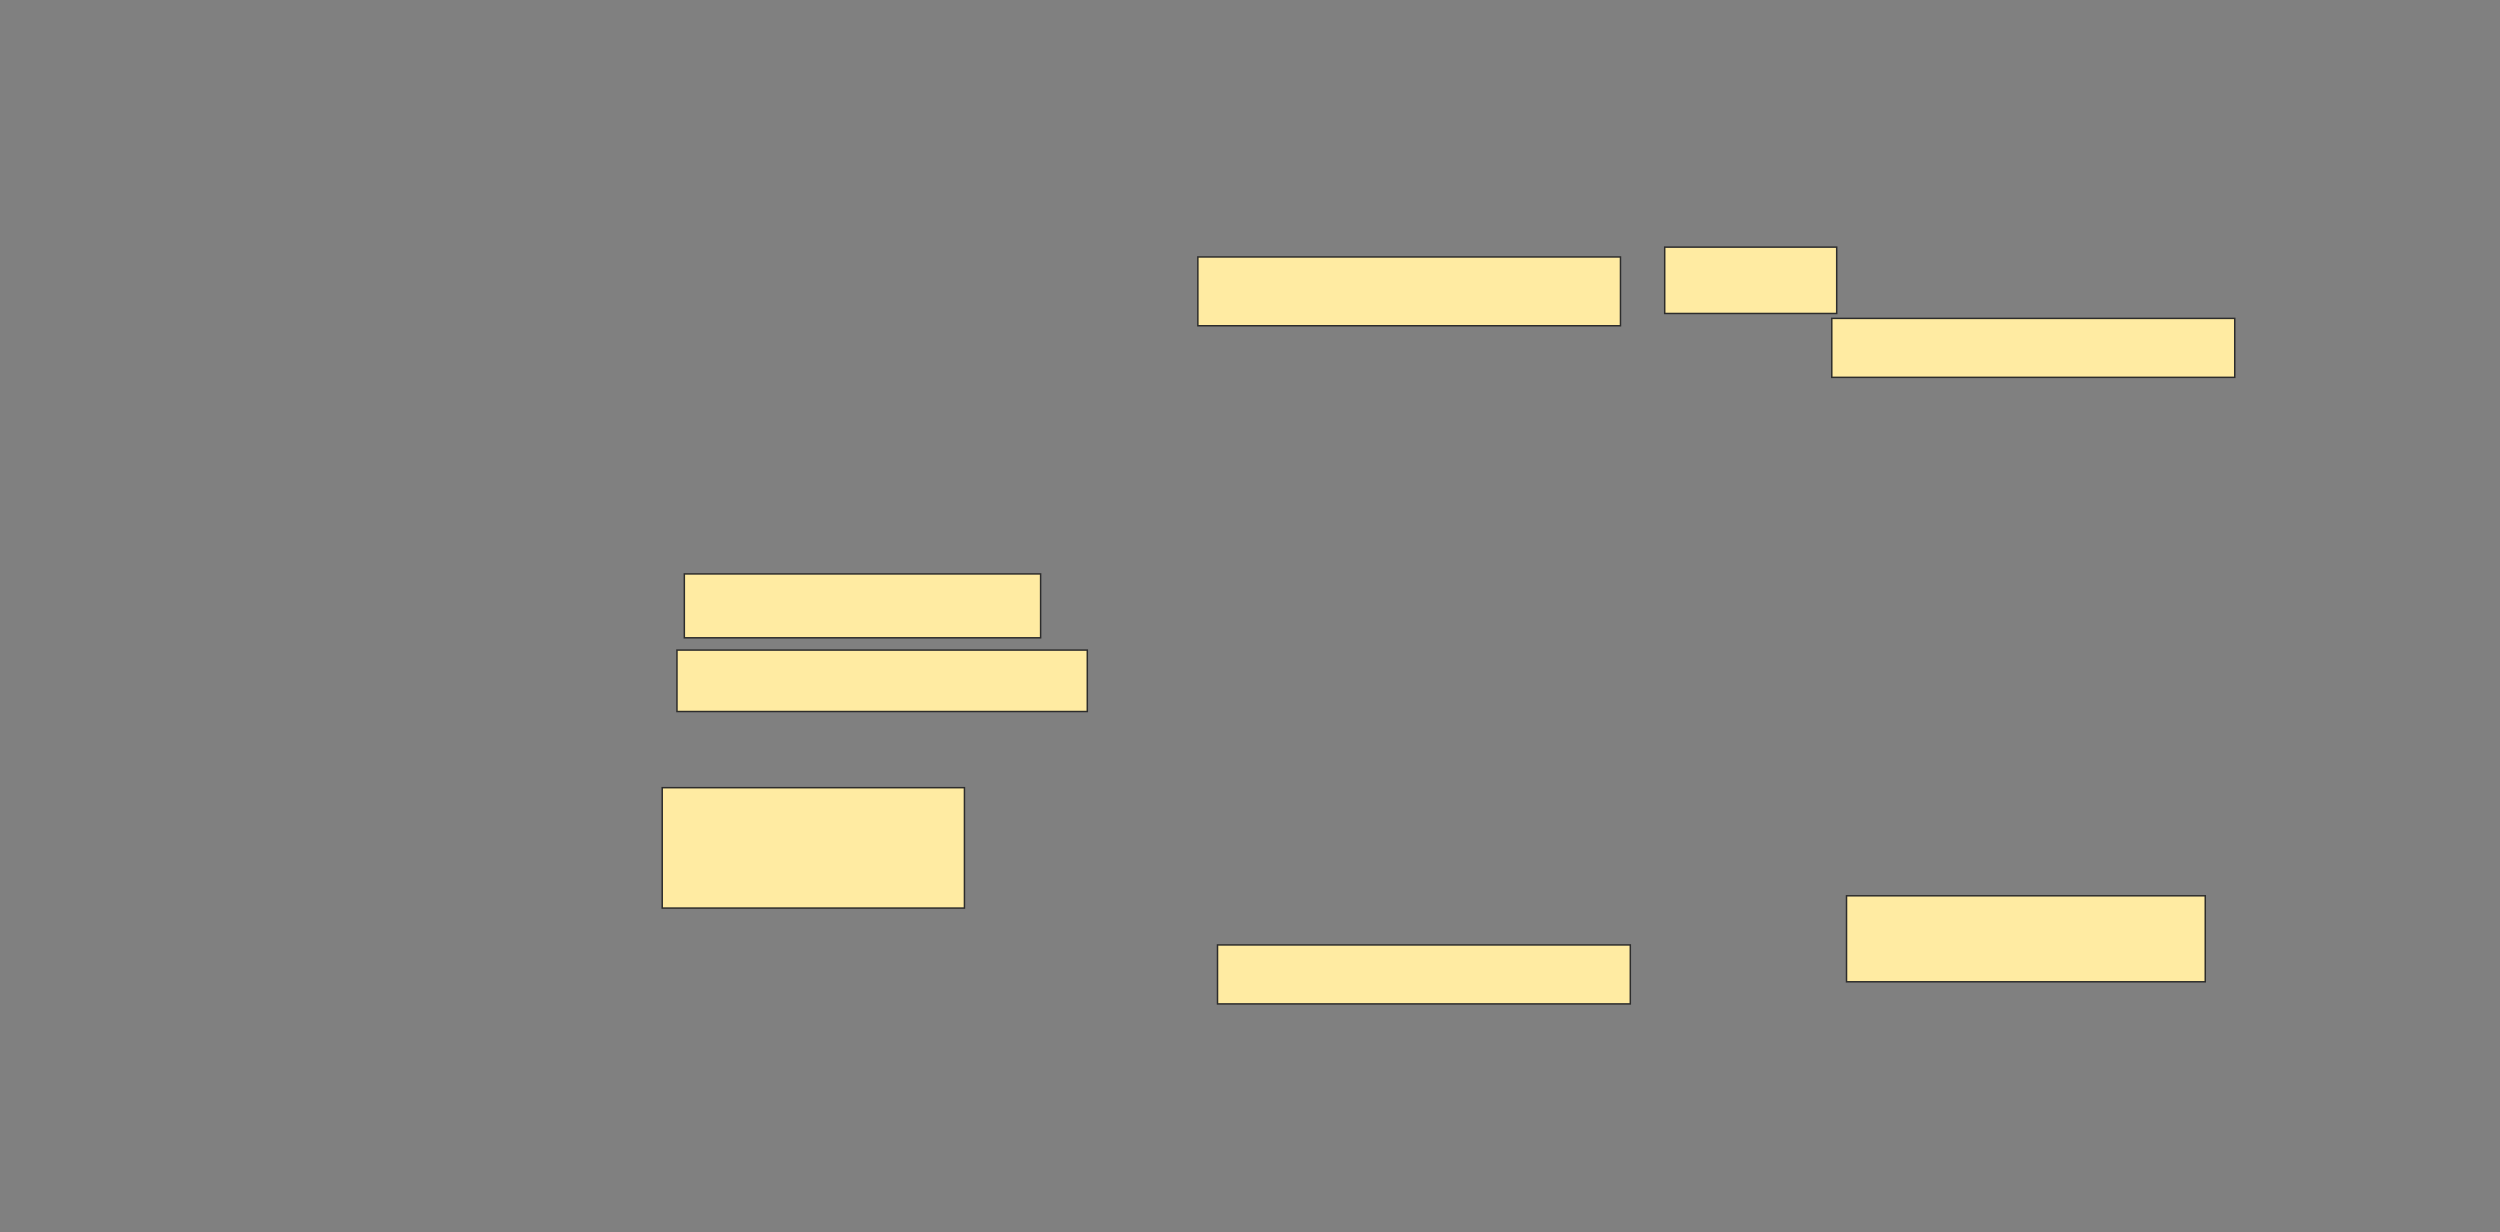 <svg xmlns="http://www.w3.org/2000/svg" width="1668" height="822">
 <rect width="100%" height="100%" fill="#808080" stroke="none"/>
 <!-- Created with Image Occlusion Enhanced -->
 <g>
  <title>Labels</title>
 </g>
 <g>
  <title>Masks</title>
  <rect id="f12c83d3d2214d1aae8d7948d2060808-ao-1" height="42.623" width="237.705" y="382.918" x="456.59" stroke="#2D2D2D" fill="#FFEBA2"/>
  <rect id="f12c83d3d2214d1aae8d7948d2060808-ao-2" height="80.328" width="201.639" y="525.541" x="441.836" stroke="#2D2D2D" fill="#FFEBA2"/>
  <rect id="f12c83d3d2214d1aae8d7948d2060808-ao-3" height="40.984" width="273.771" y="433.738" x="451.672" stroke="#2D2D2D" fill="#FFEBA2"/>
  <rect id="f12c83d3d2214d1aae8d7948d2060808-ao-4" height="39.344" width="275.41" y="630.459" x="812.328" stroke="#2D2D2D" fill="#FFEBA2"/>
  <rect id="f12c83d3d2214d1aae8d7948d2060808-ao-5" height="57.377" width="239.344" y="597.672" x="1232" stroke="#2D2D2D" fill="#FFEBA2"/>
  
  <rect id="f12c83d3d2214d1aae8d7948d2060808-ao-7" height="39.344" width="268.852" y="212.426" x="1222.164" stroke="#2D2D2D" fill="#FFEBA2"/>
  <rect id="f12c83d3d2214d1aae8d7948d2060808-ao-8" height="45.902" width="281.967" y="171.443" x="799.213" stroke="#2D2D2D" fill="#FFEBA2"/>
  <rect id="f12c83d3d2214d1aae8d7948d2060808-ao-9" height="44.262" width="114.754" y="164.885" x="1110.689" stroke="#2D2D2D" fill="#FFEBA2"/>
 </g>
</svg>